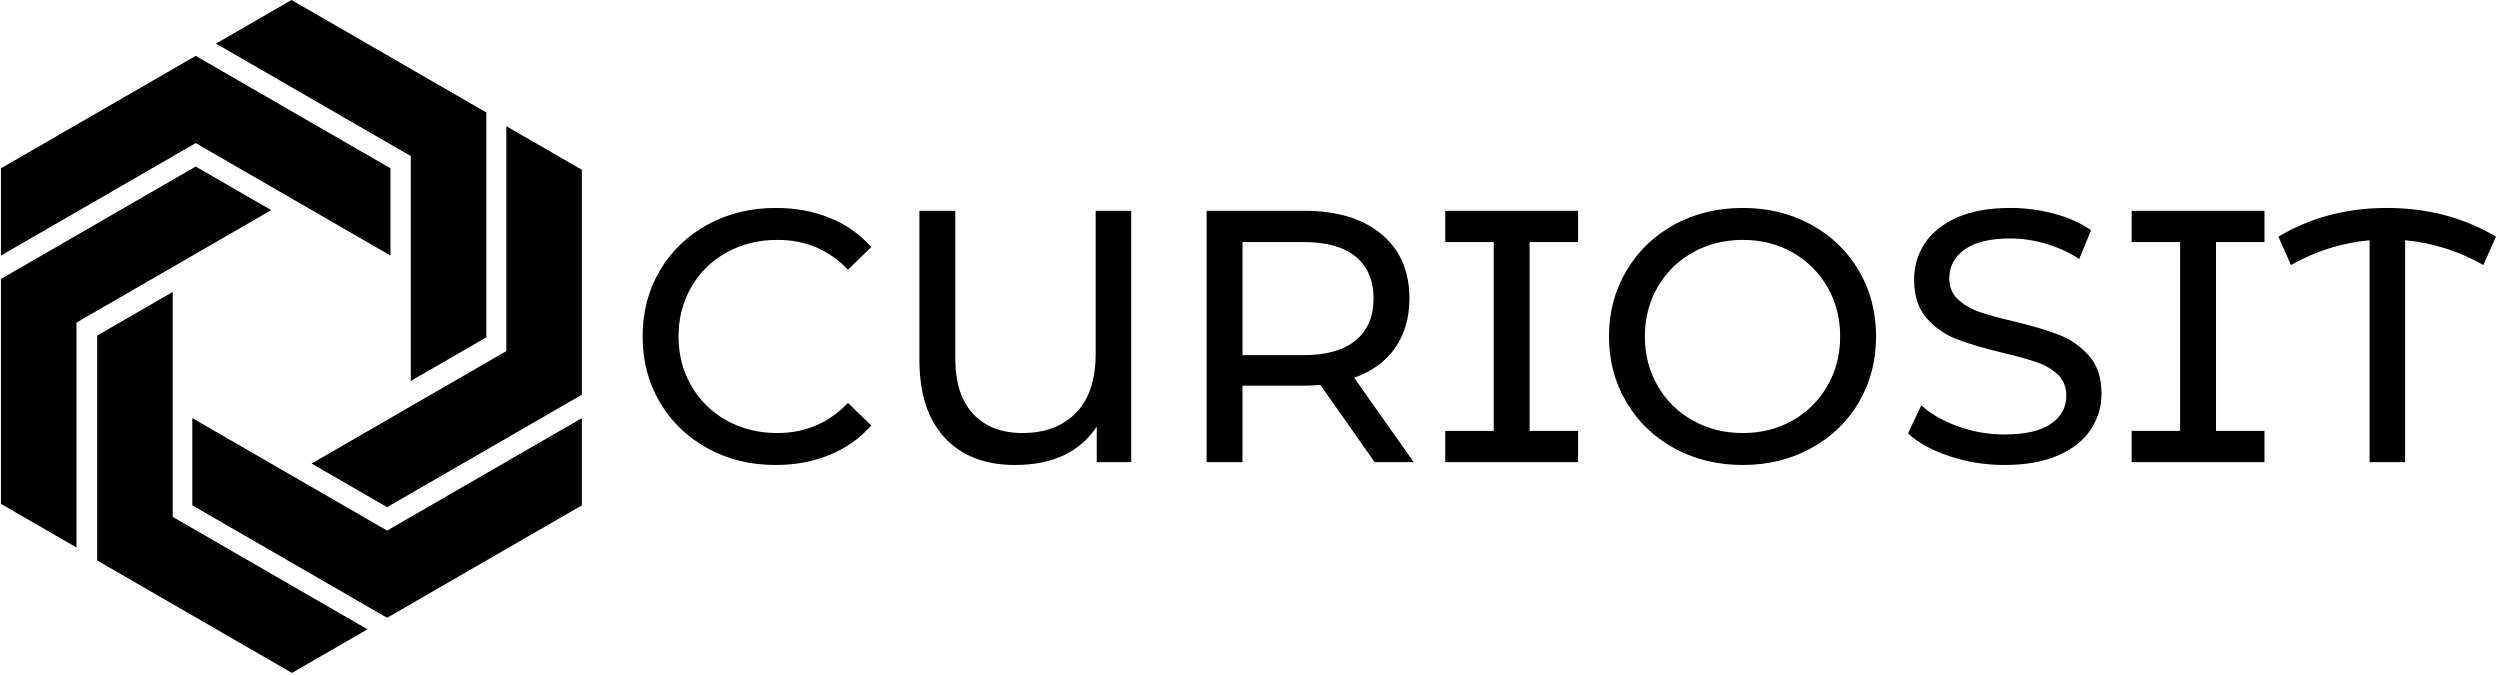 <svg xmlns="http://www.w3.org/2000/svg" version="1.1" xmlns:xlink="http://www.w3.org/1999/xlink" xmlns:svgjs="http://svgjs.dev/svgjs" width="1000" height="270" viewBox="0 0 1000 270"><g transform="matrix(1,0,0,1,-0.606,-0.414)"><svg viewBox="0 0 396 107" data-background-color="#6936f5" preserveAspectRatio="xMidYMid meet" height="270" width="1000" xmlns="http://www.w3.org/2000/svg" xmlns:xlink="http://www.w3.org/1999/xlink"><g id="tight-bounds" transform="matrix(1,0,0,1,0.24,0.164)"><svg viewBox="0 0 395.52 106.672" height="106.672" width="395.52"><g><svg viewBox="0 0 532.436 143.598" height="106.672" width="395.52"><g transform="matrix(1,0,0,1,136.916,44.374)"><svg viewBox="0 0 395.52 54.85" height="54.85" width="395.52"><g><svg viewBox="0 0 395.52 54.85" height="54.85" width="395.52"><g><svg viewBox="0 0 395.52 54.85" height="54.85" width="395.52"><g transform="matrix(1,0,0,1,0,0)"><svg width="395.52" viewBox="2.4 -35.4 258.13 35.8" height="54.85" data-palette-color="#ffffff"><path d="M20.9 0.4Q15.65 0.4 11.43-1.93 7.2-4.25 4.8-8.33 2.4-12.4 2.4-17.5L2.4-17.5Q2.4-22.6 4.8-26.68 7.2-30.75 11.45-33.08 15.7-35.4 20.95-35.4L20.95-35.4Q25.05-35.4 28.45-34.02 31.85-32.65 34.25-29.95L34.25-29.95 31-26.8Q27.05-30.95 21.15-30.95L21.15-30.95Q17.25-30.95 14.1-29.2 10.95-27.45 9.18-24.38 7.4-21.3 7.4-17.5L7.4-17.5Q7.4-13.7 9.18-10.63 10.95-7.55 14.1-5.8 17.25-4.05 21.15-4.05L21.15-4.05Q27-4.05 31-8.25L31-8.25 34.25-5.1Q31.85-2.4 28.43-1 25 0.4 20.9 0.4L20.9 0.4ZM65.5-35L70.45-35 70.45 0 65.65 0 65.65-4.95Q62.1 0.4 54.25 0.4L54.25 0.4Q48 0.4 44.47-3.4 40.95-7.2 40.95-14.25L40.95-14.25 40.95-35 45.95-35 45.95-14.4Q45.95-9.35 48.45-6.7 50.95-4.05 55.3-4.05L55.3-4.05Q60-4.05 62.75-6.85 65.5-9.65 65.5-15.15L65.5-15.15 65.5-35ZM109.8 0L104.35 0 96.8-10.75Q95.4-10.65 94.6-10.65L94.6-10.65 85.95-10.65 85.95 0 80.95 0 80.95-35 94.6-35Q101.4-35 105.3-31.75 109.2-28.5 109.2-22.8L109.2-22.8Q109.2-18.75 107.2-15.9 105.2-13.05 101.5-11.75L101.5-11.75 109.8 0ZM94.45-14.9Q99.2-14.9 101.7-16.95 104.2-19 104.2-22.8L104.2-22.8Q104.2-26.6 101.7-28.63 99.2-30.65 94.45-30.65L94.45-30.65 85.95-30.65 85.95-14.9 94.45-14.9ZM132.69-30.65L125.94-30.65 125.94-4.35 132.69-4.35 132.69 0 114.19 0 114.19-4.35 120.94-4.35 120.94-30.65 114.19-30.65 114.19-35 132.69-35 132.69-30.65ZM155.64 0.4Q150.34 0.4 146.09-1.93 141.84-4.25 139.42-8.35 136.99-12.45 136.99-17.5L136.99-17.5Q136.99-22.55 139.42-26.65 141.84-30.75 146.09-33.08 150.34-35.4 155.64-35.4L155.64-35.4Q160.89-35.4 165.14-33.08 169.39-30.75 171.79-26.68 174.19-22.6 174.19-17.5L174.19-17.5Q174.19-12.4 171.79-8.33 169.39-4.25 165.14-1.93 160.89 0.4 155.64 0.4L155.64 0.4ZM155.64-4.05Q159.49-4.05 162.57-5.8 165.64-7.55 167.42-10.63 169.19-13.7 169.19-17.5L169.19-17.5Q169.19-21.3 167.42-24.38 165.64-27.45 162.57-29.2 159.49-30.95 155.64-30.95L155.64-30.95Q151.79-30.95 148.67-29.2 145.54-27.45 143.77-24.38 141.99-21.3 141.99-17.5L141.99-17.5Q141.99-13.7 143.77-10.63 145.54-7.55 148.67-5.8 151.79-4.05 155.64-4.05L155.64-4.05ZM192.04 0.4Q188.09 0.4 184.41-0.83 180.74-2.05 178.64-4L178.64-4 180.49-7.9Q182.49-6.1 185.61-4.98 188.74-3.85 192.04-3.85L192.04-3.85Q196.39-3.85 198.54-5.33 200.69-6.8 200.69-9.25L200.69-9.25Q200.69-11.05 199.51-12.18 198.34-13.3 196.61-13.9 194.89-14.5 191.74-15.25L191.74-15.25Q187.79-16.2 185.36-17.15 182.94-18.1 181.21-20.08 179.49-22.05 179.49-25.4L179.49-25.4Q179.49-28.2 180.96-30.45 182.44-32.7 185.44-34.05 188.44-35.4 192.89-35.4L192.89-35.4Q195.99-35.4 198.99-34.6 201.99-33.8 204.14-32.3L204.14-32.3 202.49-28.3Q200.29-29.7 197.79-30.43 195.29-31.15 192.89-31.15L192.89-31.15Q188.64-31.15 186.51-29.6 184.39-28.05 184.39-25.6L184.39-25.6Q184.39-23.8 185.59-22.68 186.79-21.55 188.56-20.93 190.34-20.3 193.39-19.6L193.39-19.6Q197.34-18.65 199.74-17.7 202.14-16.75 203.86-14.8 205.59-12.85 205.59-9.55L205.59-9.55Q205.59-6.8 204.09-4.53 202.59-2.25 199.54-0.93 196.49 0.4 192.04 0.4L192.04 0.4ZM228.29-30.65L221.54-30.65 221.54-4.35 228.29-4.35 228.29 0 209.79 0 209.79-4.35 216.54-4.35 216.54-30.65 209.79-30.65 209.79-35 228.29-35 228.29-30.65ZM260.53-31.4L258.78-27.45Q253.68-30.35 247.88-30.9L247.88-30.9 247.88 0 242.93 0 242.93-30.9Q237.08-30.35 231.98-27.45L231.98-27.45 230.23-31.4Q236.93-35.4 245.33-35.4L245.33-35.4Q253.83-35.4 260.53-31.4L260.53-31.4Z" opacity="1" transform="matrix(1,0,0,1,0,0)" fill="#000000" class="undefined-text-0" data-fill-palette-color="primary" id="text-0"></path></svg></g></svg></g></svg></g></svg></g><g><svg viewBox="0 0 123.967 143.598" height="143.598" width="123.967"><g><svg xmlns="http://www.w3.org/2000/svg" xmlns:xlink="http://www.w3.org/1999/xlink" version="1.1" x="0" y="0" viewBox="9.638 3.247 80.724 93.507" enable-background="new 0 0 100 100" xml:space="preserve" height="143.598" width="123.967" class="icon-icon-0" data-fill-palette-color="accent" id="icon-0"><g fill="#ffffff" data-fill-palette-color="accent"><g fill="#ffffff" data-fill-palette-color="accent"><polygon points="36.703,11.011 9.638,26.636 9.638,38.757 36.703,23.131 63.767,38.757 63.767,26.636   " fill="#000000" data-fill-palette-color="accent"></polygon></g><g fill="#ffffff" data-fill-palette-color="accent"><polygon points="63.298,89.092 36.233,73.467 36.233,61.348 63.298,76.973 90.362,61.348 90.362,73.467   " fill="#000000" data-fill-palette-color="accent"></polygon></g><g fill="#ffffff" data-fill-palette-color="accent"><polygon points="9.638,42.012 36.703,26.386 47.198,32.446 20.134,48.072 20.134,79.324 9.638,73.264   " fill="#000000" data-fill-palette-color="accent"></polygon></g><g fill="#ffffff" data-fill-palette-color="accent"><polygon points="77.083,18.872 50.018,3.247 39.522,9.307 66.586,24.932 66.586,56.184 77.083,50.124   " fill="#000000" data-fill-palette-color="accent"></polygon></g><g fill="#ffffff" data-fill-palette-color="accent"><polygon points="23.01,81.127 23.011,49.876 33.507,43.816 33.507,75.068 60.571,90.693 50.075,96.754   " fill="#000000" data-fill-palette-color="accent"></polygon></g><g fill="#ffffff" data-fill-palette-color="accent"><polygon points="90.362,58.092 90.362,26.84 79.866,20.78 79.866,52.031 52.802,67.658 63.298,73.719   " fill="#000000" data-fill-palette-color="accent"></polygon></g></g></svg></g></svg></g></svg></g><defs></defs></svg><rect width="395.52" height="106.672" fill="none" visibility="hidden"></rect></g></svg></g></svg>